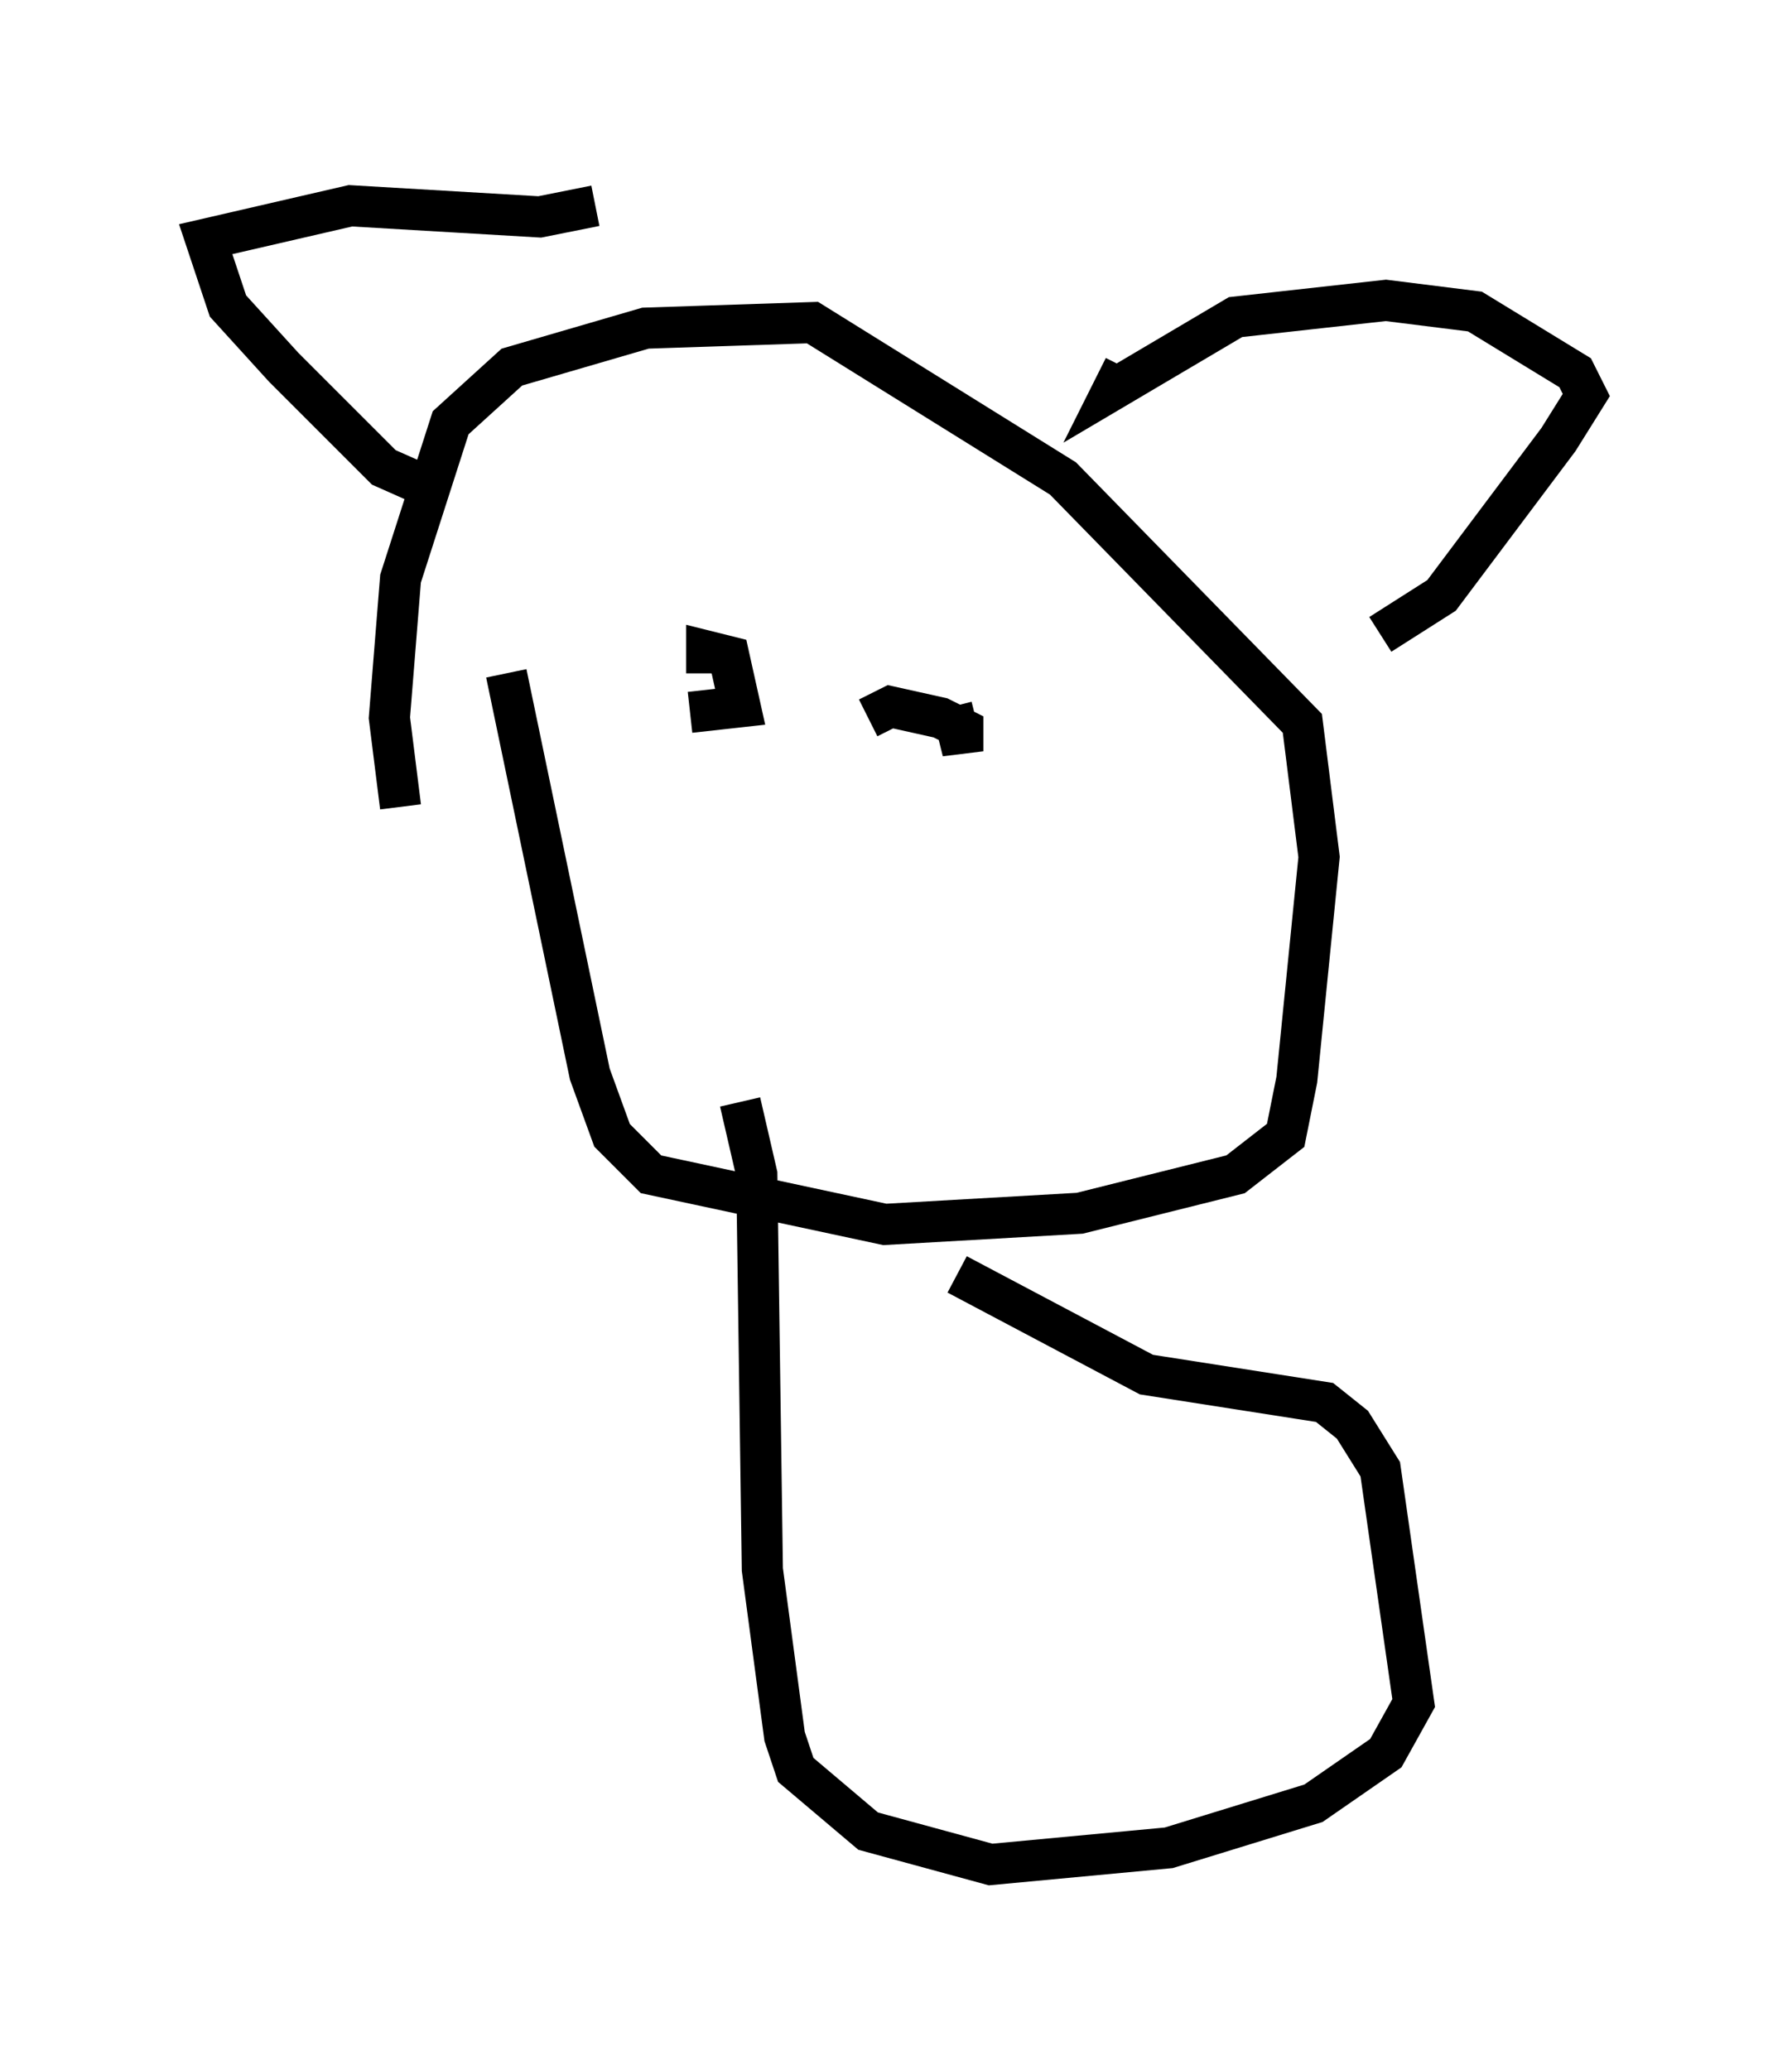 <?xml version="1.0" encoding="utf-8" ?>
<svg baseProfile="full" height="50.324" version="1.1" width="43.559" xmlns="http://www.w3.org/2000/svg" xmlns:ev="http://www.w3.org/2001/xml-events" xmlns:xlink="http://www.w3.org/1999/xlink"><defs /><rect fill="white" height="50.324" width="43.559" x="0" y="0" /><path d="M11.089, 20.561 m-1.353, -0.947 l-0.271, -2.165 0.271, -3.383 l1.218, -3.789 1.488, -1.353 l3.248, -0.947 4.059, -0.135 l6.089, 3.789 5.819, 5.954 l0.406, 3.248 -0.541, 5.413 l-0.271, 1.353 -1.218, 0.947 l-3.789, 0.947 -4.736, 0.271 l-5.683, -1.218 -0.947, -0.947 l-0.541, -1.488 -2.03, -9.743 m15.02, -7.442 l-0.271, 0.541 2.977, -1.759 l3.654, -0.406 2.165, 0.271 l2.436, 1.488 0.271, 0.541 l-0.677, 1.083 -2.842, 3.789 l-1.488, 0.947 m-19.08, -10.419 l-1.353, 0.271 -4.601, -0.271 l-3.518, 0.812 0.541, 1.624 l1.353, 1.488 2.436, 2.436 l1.218, 0.541 m6.225, 1.083 l0.0, 0.0 m0.406, 3.383 l0.0, -0.541 0.541, 0.135 l0.271, 1.218 -1.218, 0.135 m4.33, 0.135 l0.541, -0.271 1.218, 0.271 l0.541, 0.271 0.0, 0.541 l-0.271, -1.083 m-5.142, 9.607 l0.406, 1.759 0.135, 9.607 l0.541, 4.059 0.271, 0.812 l1.759, 1.488 2.977, 0.812 l4.33, -0.406 3.518, -1.083 l1.759, -1.218 0.677, -1.218 l-0.812, -5.683 -0.677, -1.083 l-0.677, -0.541 -4.33, -0.677 l-4.601, -2.436 " fill="none" stroke="black" stroke-width="1" /></svg>